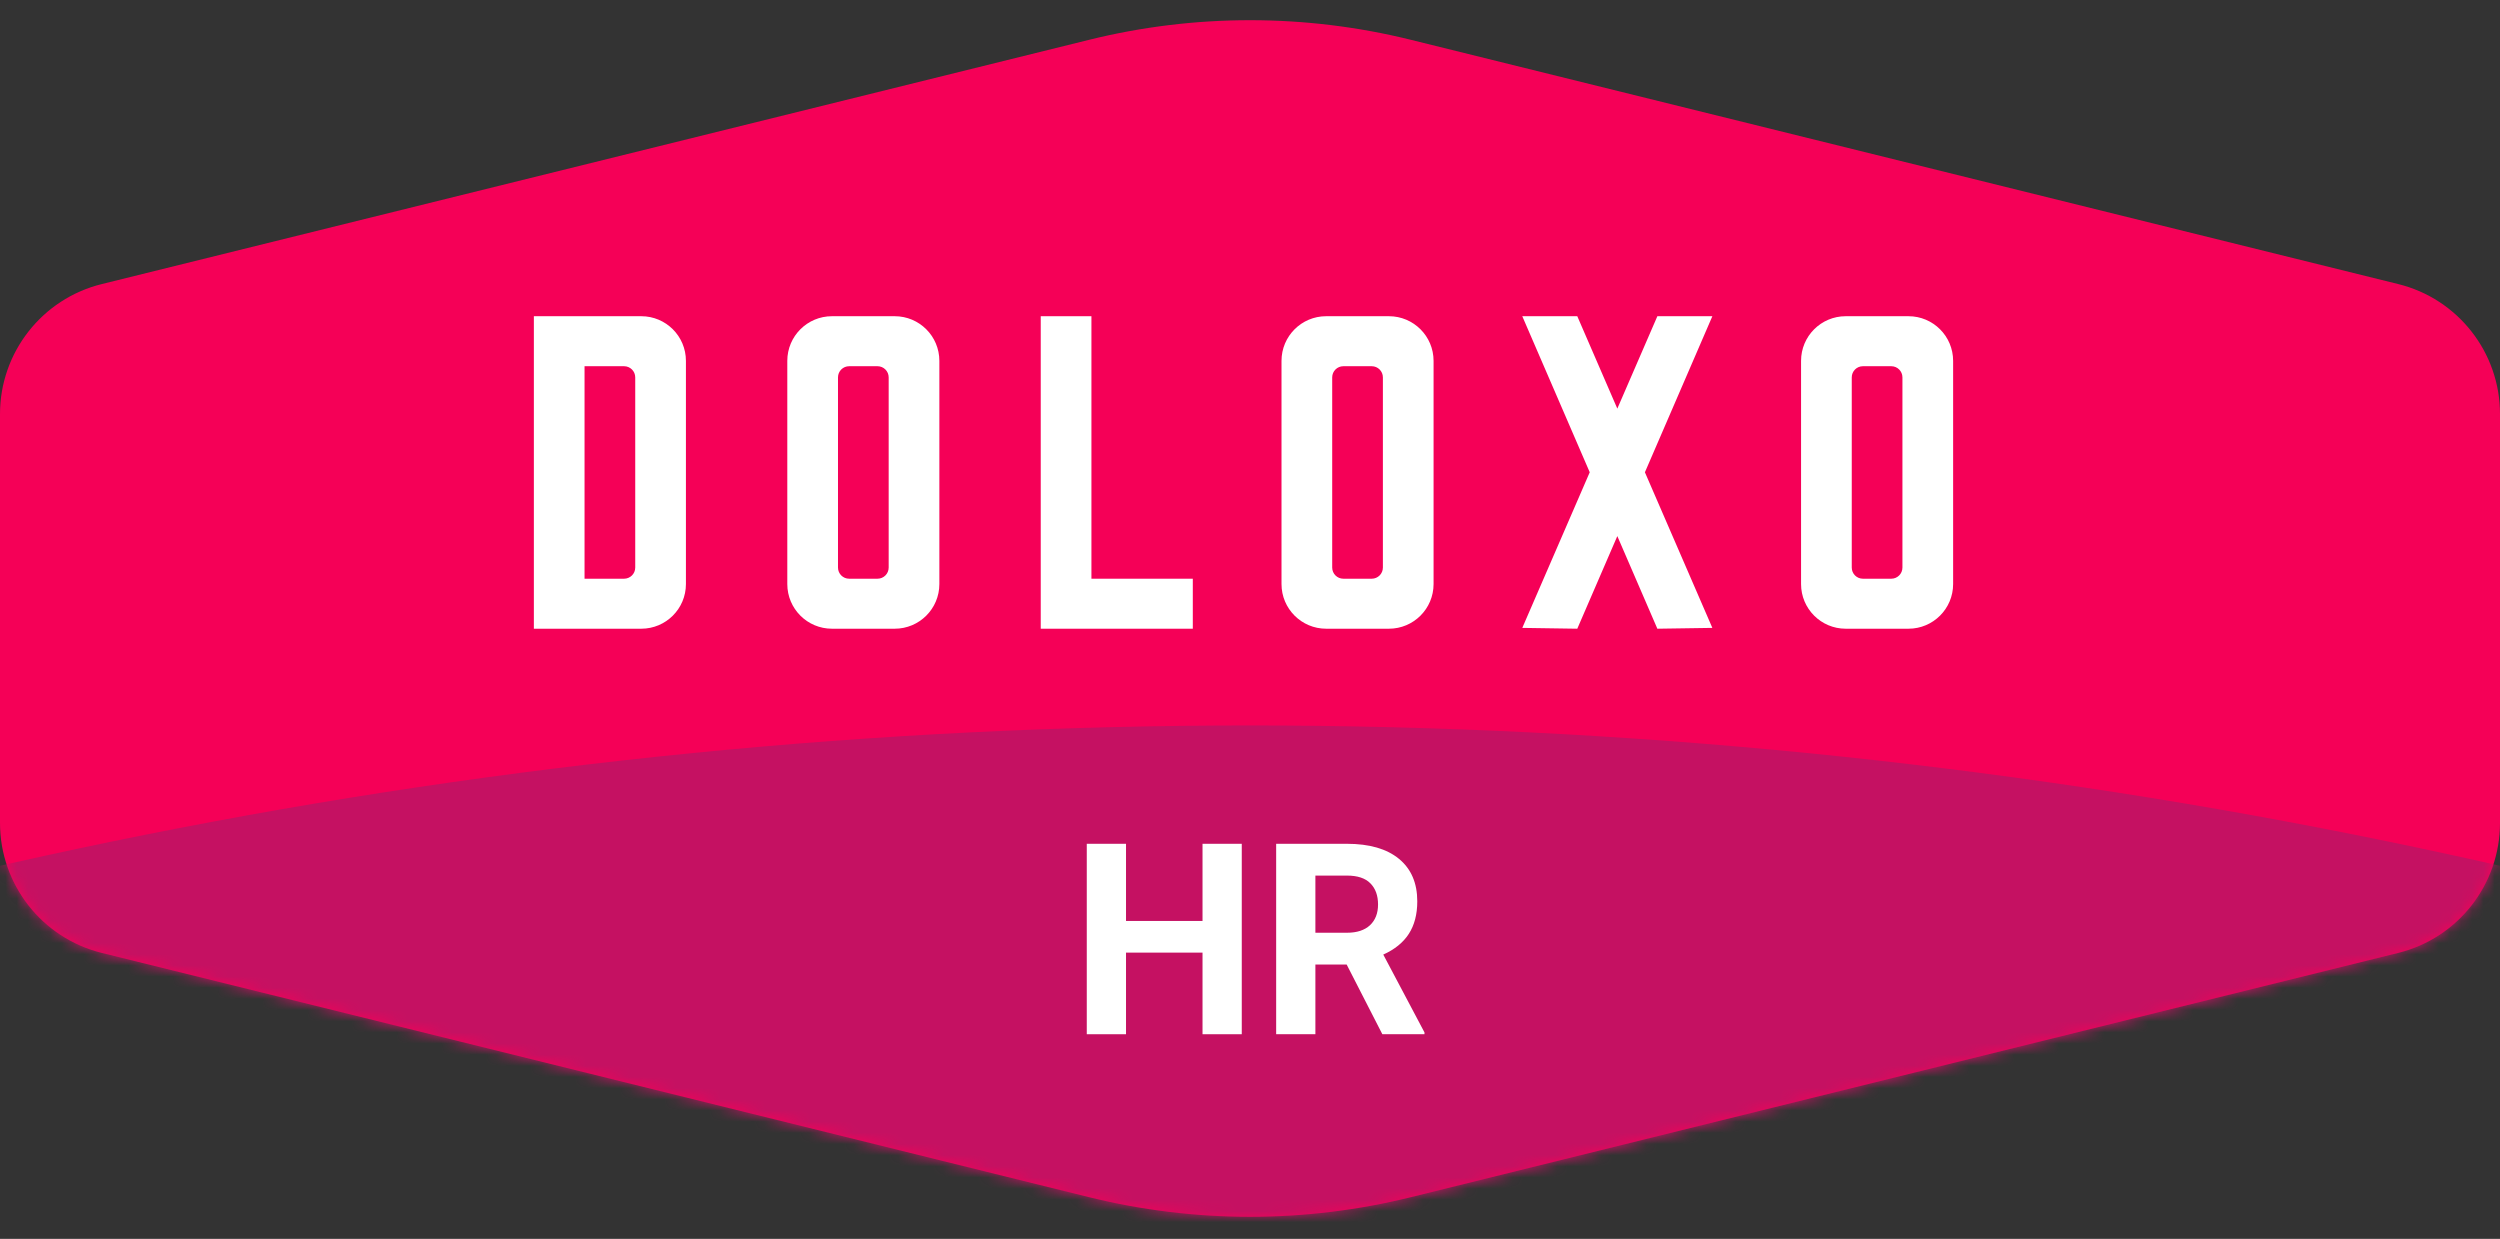 <svg width="224" height="111" viewBox="0 0 224 111" fill="none" xmlns="http://www.w3.org/2000/svg">
<rect x="0" y="0" width="224" height="111" fill="#333333" stroke="none"/>
<path d="M0 37.101C0 31.584 3.762 26.778 9.118 25.453L97.591 3.565C107.054 1.224 116.946 1.224 126.409 3.565L214.882 25.453C220.238 26.778 224 31.584 224 37.101V73.732C224 79.249 220.238 84.056 214.882 85.381L126.409 107.269C116.946 109.61 107.054 109.61 97.591 107.269L9.118 85.381C3.762 84.056 0 79.249 0 73.732V37.101Z" fill="#F50057"/>
<mask id="mask0" mask-type="alpha" maskUnits="userSpaceOnUse" x="0" y="1" width="224" height="109">
<path d="M0 37.101C0 31.584 3.762 26.778 9.118 25.453L97.591 3.565C107.054 1.224 116.946 1.224 126.409 3.565L214.882 25.453C220.238 26.778 224 31.584 224 37.101V73.732C224 79.249 220.238 84.056 214.882 85.381L126.409 107.269C116.946 109.61 107.054 109.61 97.591 107.269L9.118 85.381C3.762 84.056 0 79.249 0 73.732V37.101Z" fill="#F50057"/>
</mask>
<g mask="url(#mask0)">
<circle cx="112" cy="570" r="505" fill="#C51162"/>
</g>
<path d="M93.25 28.333H97.792V51.853H106.875V56.333H93.25V28.333Z" fill="white"/>
<path fill-rule="evenodd" clip-rule="evenodd" d="M74.542 28.333C72.333 28.333 70.542 30.124 70.542 32.333V52.333C70.542 54.542 72.333 56.333 74.542 56.333H80.167C82.376 56.333 84.167 54.542 84.167 52.333V32.333C84.167 30.124 82.376 28.333 80.167 28.333H74.542ZM76.084 32.813C75.531 32.813 75.084 33.261 75.084 33.813V50.853C75.084 51.406 75.531 51.853 76.084 51.853H78.625C79.177 51.853 79.625 51.406 79.625 50.853V33.813C79.625 33.261 79.177 32.813 78.625 32.813H76.084Z" fill="white"/>
<path fill-rule="evenodd" clip-rule="evenodd" d="M57.459 28.333H47.834V56.333H57.459C59.668 56.333 61.459 54.542 61.459 52.333V32.333C61.459 30.124 59.668 28.333 57.459 28.333ZM55.917 32.813H52.375V51.853H55.917C56.469 51.853 56.917 51.406 56.917 50.853V33.813C56.917 33.261 56.469 32.813 55.917 32.813Z" fill="white"/>
<path fill-rule="evenodd" clip-rule="evenodd" d="M147.384 42.316L153.428 28.333H148.5L144.912 36.612L141.324 28.333H136.396L142.44 42.316L136.397 56.259L141.325 56.333L144.912 48.035L148.499 56.333L153.427 56.259L147.384 42.316Z" fill="white"/>
<path fill-rule="evenodd" clip-rule="evenodd" d="M118.823 28.333C116.614 28.333 114.823 30.124 114.823 32.333V52.333C114.823 54.542 116.614 56.333 118.823 56.333H124.448C126.657 56.333 128.448 54.542 128.448 52.333V32.333C128.448 30.124 126.657 28.333 124.448 28.333H118.823ZM120.365 32.813C119.813 32.813 119.365 33.261 119.365 33.813V50.853C119.365 51.406 119.813 51.853 120.365 51.853H122.907C123.459 51.853 123.907 51.406 123.907 50.853V33.813C123.907 33.261 123.459 32.813 122.907 32.813H120.365Z" fill="white"/>
<path fill-rule="evenodd" clip-rule="evenodd" d="M165.375 28.333C163.166 28.333 161.375 30.124 161.375 32.333V52.333C161.375 54.542 163.166 56.333 165.375 56.333H171C173.209 56.333 175 54.542 175 52.333V32.333C175 30.124 173.209 28.333 171 28.333H165.375ZM166.917 32.813C166.364 32.813 165.917 33.261 165.917 33.813V50.853C165.917 51.406 166.364 51.853 166.917 51.853H169.458C170.011 51.853 170.458 51.406 170.458 50.853V33.813C170.458 33.261 170.011 32.813 169.458 32.813H166.917Z" fill="white"/>
<path d="M111.262 92.667H107.746V85.354H100.891V92.667H97.375V75.604H100.891V82.518H107.746V75.604H111.262V92.667Z" fill="white"/>
<path d="M120.66 86.421H117.859V92.667H114.344V75.604H120.684C122.699 75.604 124.254 76.053 125.348 76.952C126.441 77.85 126.988 79.12 126.988 80.76C126.988 81.924 126.734 82.897 126.227 83.678C125.727 84.452 124.965 85.069 123.941 85.53L127.633 92.503V92.667H123.859L120.66 86.421ZM117.859 83.573H120.695C121.578 83.573 122.262 83.35 122.746 82.905C123.23 82.452 123.473 81.831 123.473 81.042C123.473 80.237 123.242 79.604 122.781 79.143C122.328 78.682 121.629 78.452 120.684 78.452H117.859V83.573Z" fill="white"/>
</svg>
